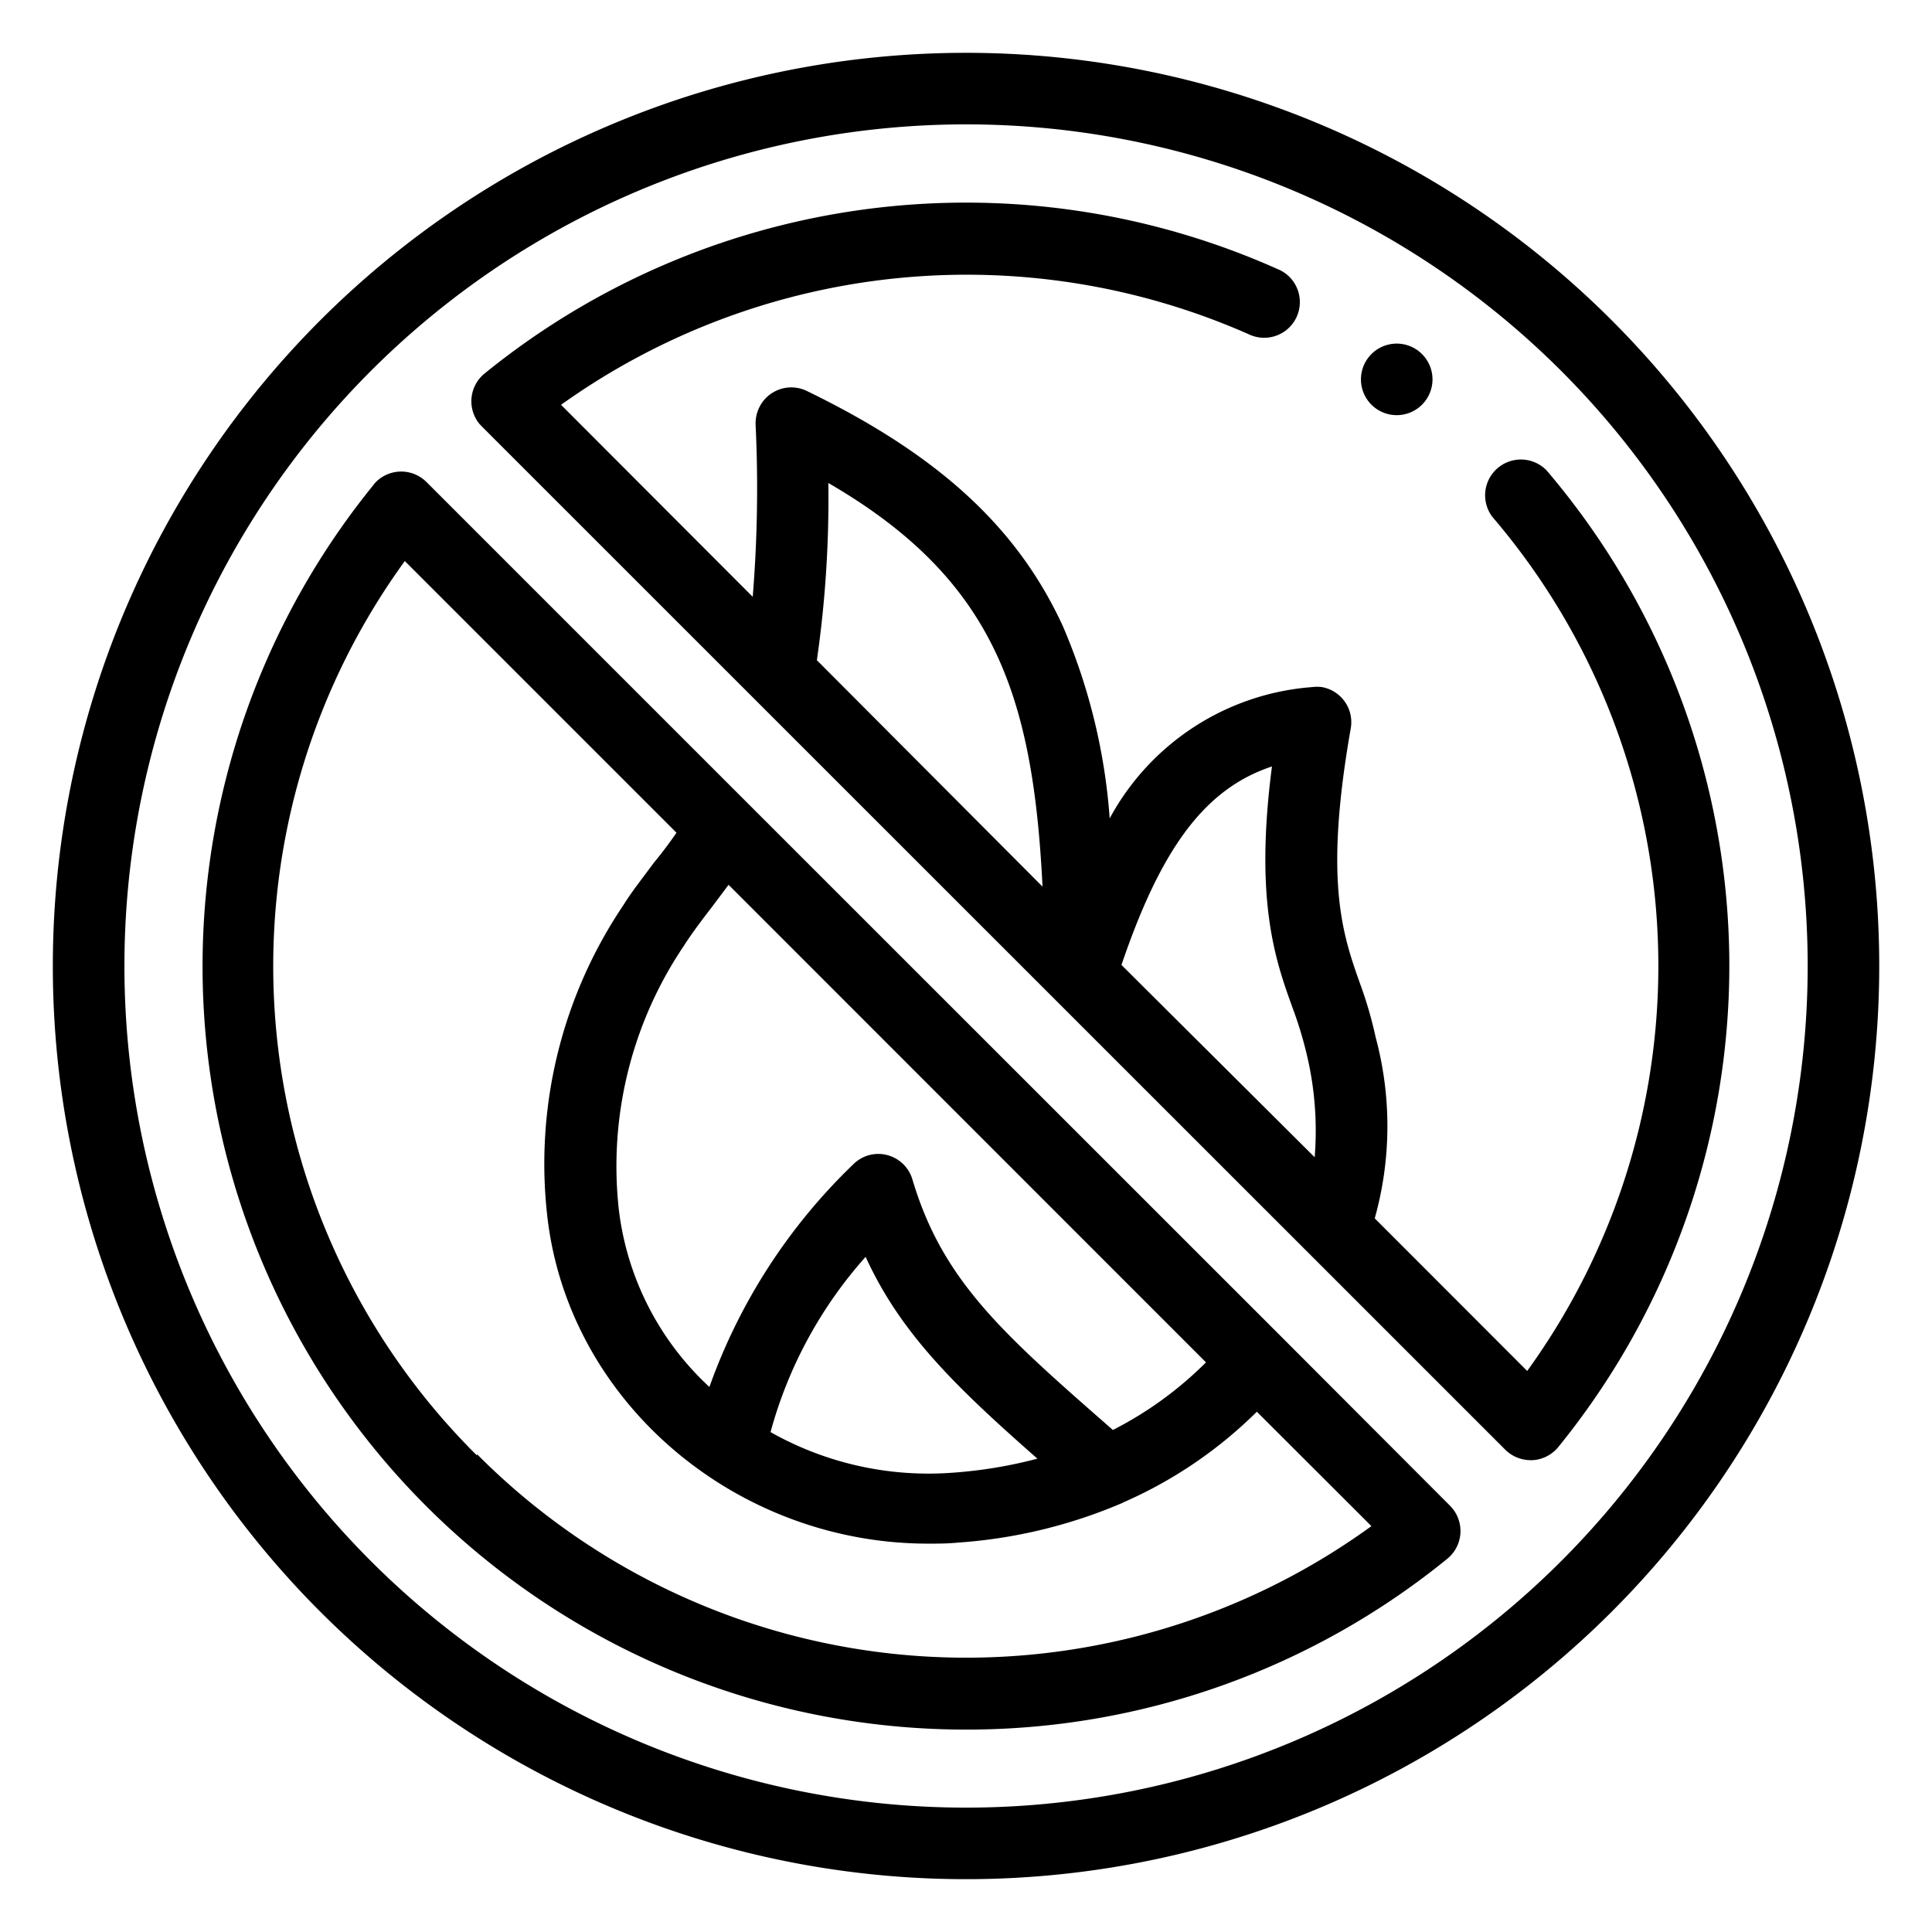 <svg id="Layer_1" data-name="Layer 1" xmlns="http://www.w3.org/2000/svg" viewBox="0 0 128 128"><g id="no-fire"><path id="Path_79" data-name="Path 79" d="M106.78,21.22a60.5,60.5,0,1,0,0,85.56A60.49,60.49,0,0,0,106.78,21.22Zm-3.35,82.21a55.76,55.76,0,1,1,0-78.86A55.76,55.76,0,0,1,103.43,103.43Z"/><path id="Path_80" data-name="Path 80" d="M84.84,88.51,49.56,53.24,28.25,31.93a2.37,2.37,0,0,0-3.34,0,1.46,1.46,0,0,0-.16.19,50.57,50.57,0,0,0,36.8,82.41q1.23.06,2.46.06a50.43,50.43,0,0,0,31.88-11.32,2.37,2.37,0,0,0,.34-3.33l-.16-.18ZM79.9,90.26a24.31,24.31,0,0,1-6.17,4.48l-.1-.09c-7.22-6.32-11.19-9.81-13.18-16.51a2.36,2.36,0,0,0-2.94-1.59,2.39,2.39,0,0,0-1,.61A38.21,38.21,0,0,0,47,91.89a19.08,19.08,0,0,1-6-11.74,26.1,26.1,0,0,1,4.31-17.49c.53-.83,1.15-1.65,1.82-2.52.36-.48.75-1,1.14-1.52ZM68.73,96.64a30.28,30.28,0,0,1-5.61.93,21.28,21.28,0,0,1-12.07-2.69,28.76,28.76,0,0,1,6.3-11.61C59.69,88.39,63.38,91.93,68.73,96.64Zm-37.14-.22a45.68,45.68,0,0,1-4.77-59.25l18,18c-.5.72-1,1.39-1.51,2-.73,1-1.42,1.85-2.05,2.86a30.64,30.64,0,0,0-5,20.55c1.4,12.32,12.5,21.69,25.23,21.69.64,0,1.3,0,2-.07a33.42,33.42,0,0,0,10.69-2.55,2.06,2.06,0,0,0,.26-.12,29.14,29.14,0,0,0,8.83-6l7.59,7.58a45.7,45.7,0,0,1-59.25-4.76Z"/><path id="Path_81" data-name="Path 81" d="M114.57,63.43a50.64,50.64,0,0,0-12.1-32.26,2.37,2.37,0,0,0-3.6,3.07,45.76,45.76,0,0,1,2.31,56.59L91.08,80.72a22.66,22.66,0,0,0,.06-12,26.49,26.49,0,0,0-1-3.46c-1.2-3.37-2.43-6.86-.65-17a2.36,2.36,0,0,0-1.92-2.74,2.56,2.56,0,0,0-.62,0,16.67,16.67,0,0,0-13.43,8.7,39.4,39.4,0,0,0-3.1-12.73c-3-6.53-8.21-11.33-16.91-15.56A2.36,2.36,0,0,0,50.3,27a2.41,2.41,0,0,0-.24,1.12,88.82,88.82,0,0,1-.19,11.42L37.17,26.82a46.22,46.22,0,0,1,45.55-4.68,2.36,2.36,0,0,0,2.07-4.25l-.14-.06A50.59,50.59,0,0,0,32.1,24.75a2.37,2.37,0,0,0-.34,3.33l.17.18,54.8,54.79h0l13,13a2.4,2.4,0,0,0,1.67.69h.13a2.37,2.37,0,0,0,1.71-.87A50.58,50.58,0,0,0,114.57,63.43ZM84.27,50.78c-1.16,8.94.23,12.85,1.37,16a26.1,26.1,0,0,1,.89,2.89,21.77,21.77,0,0,1,.57,7L74.3,63.93c2.64-7.77,5.55-11.7,10-13.16ZM54.88,32c11,6.38,13.56,14.08,14.19,26.74l-14.95-15A74.93,74.93,0,0,0,54.88,32Z"/><path id="Path_82" data-name="Path 82" d="M90.86,26.81a2.37,2.37,0,1,0,0-3.35,2.37,2.37,0,0,0,0,3.35Z"/></g></svg>